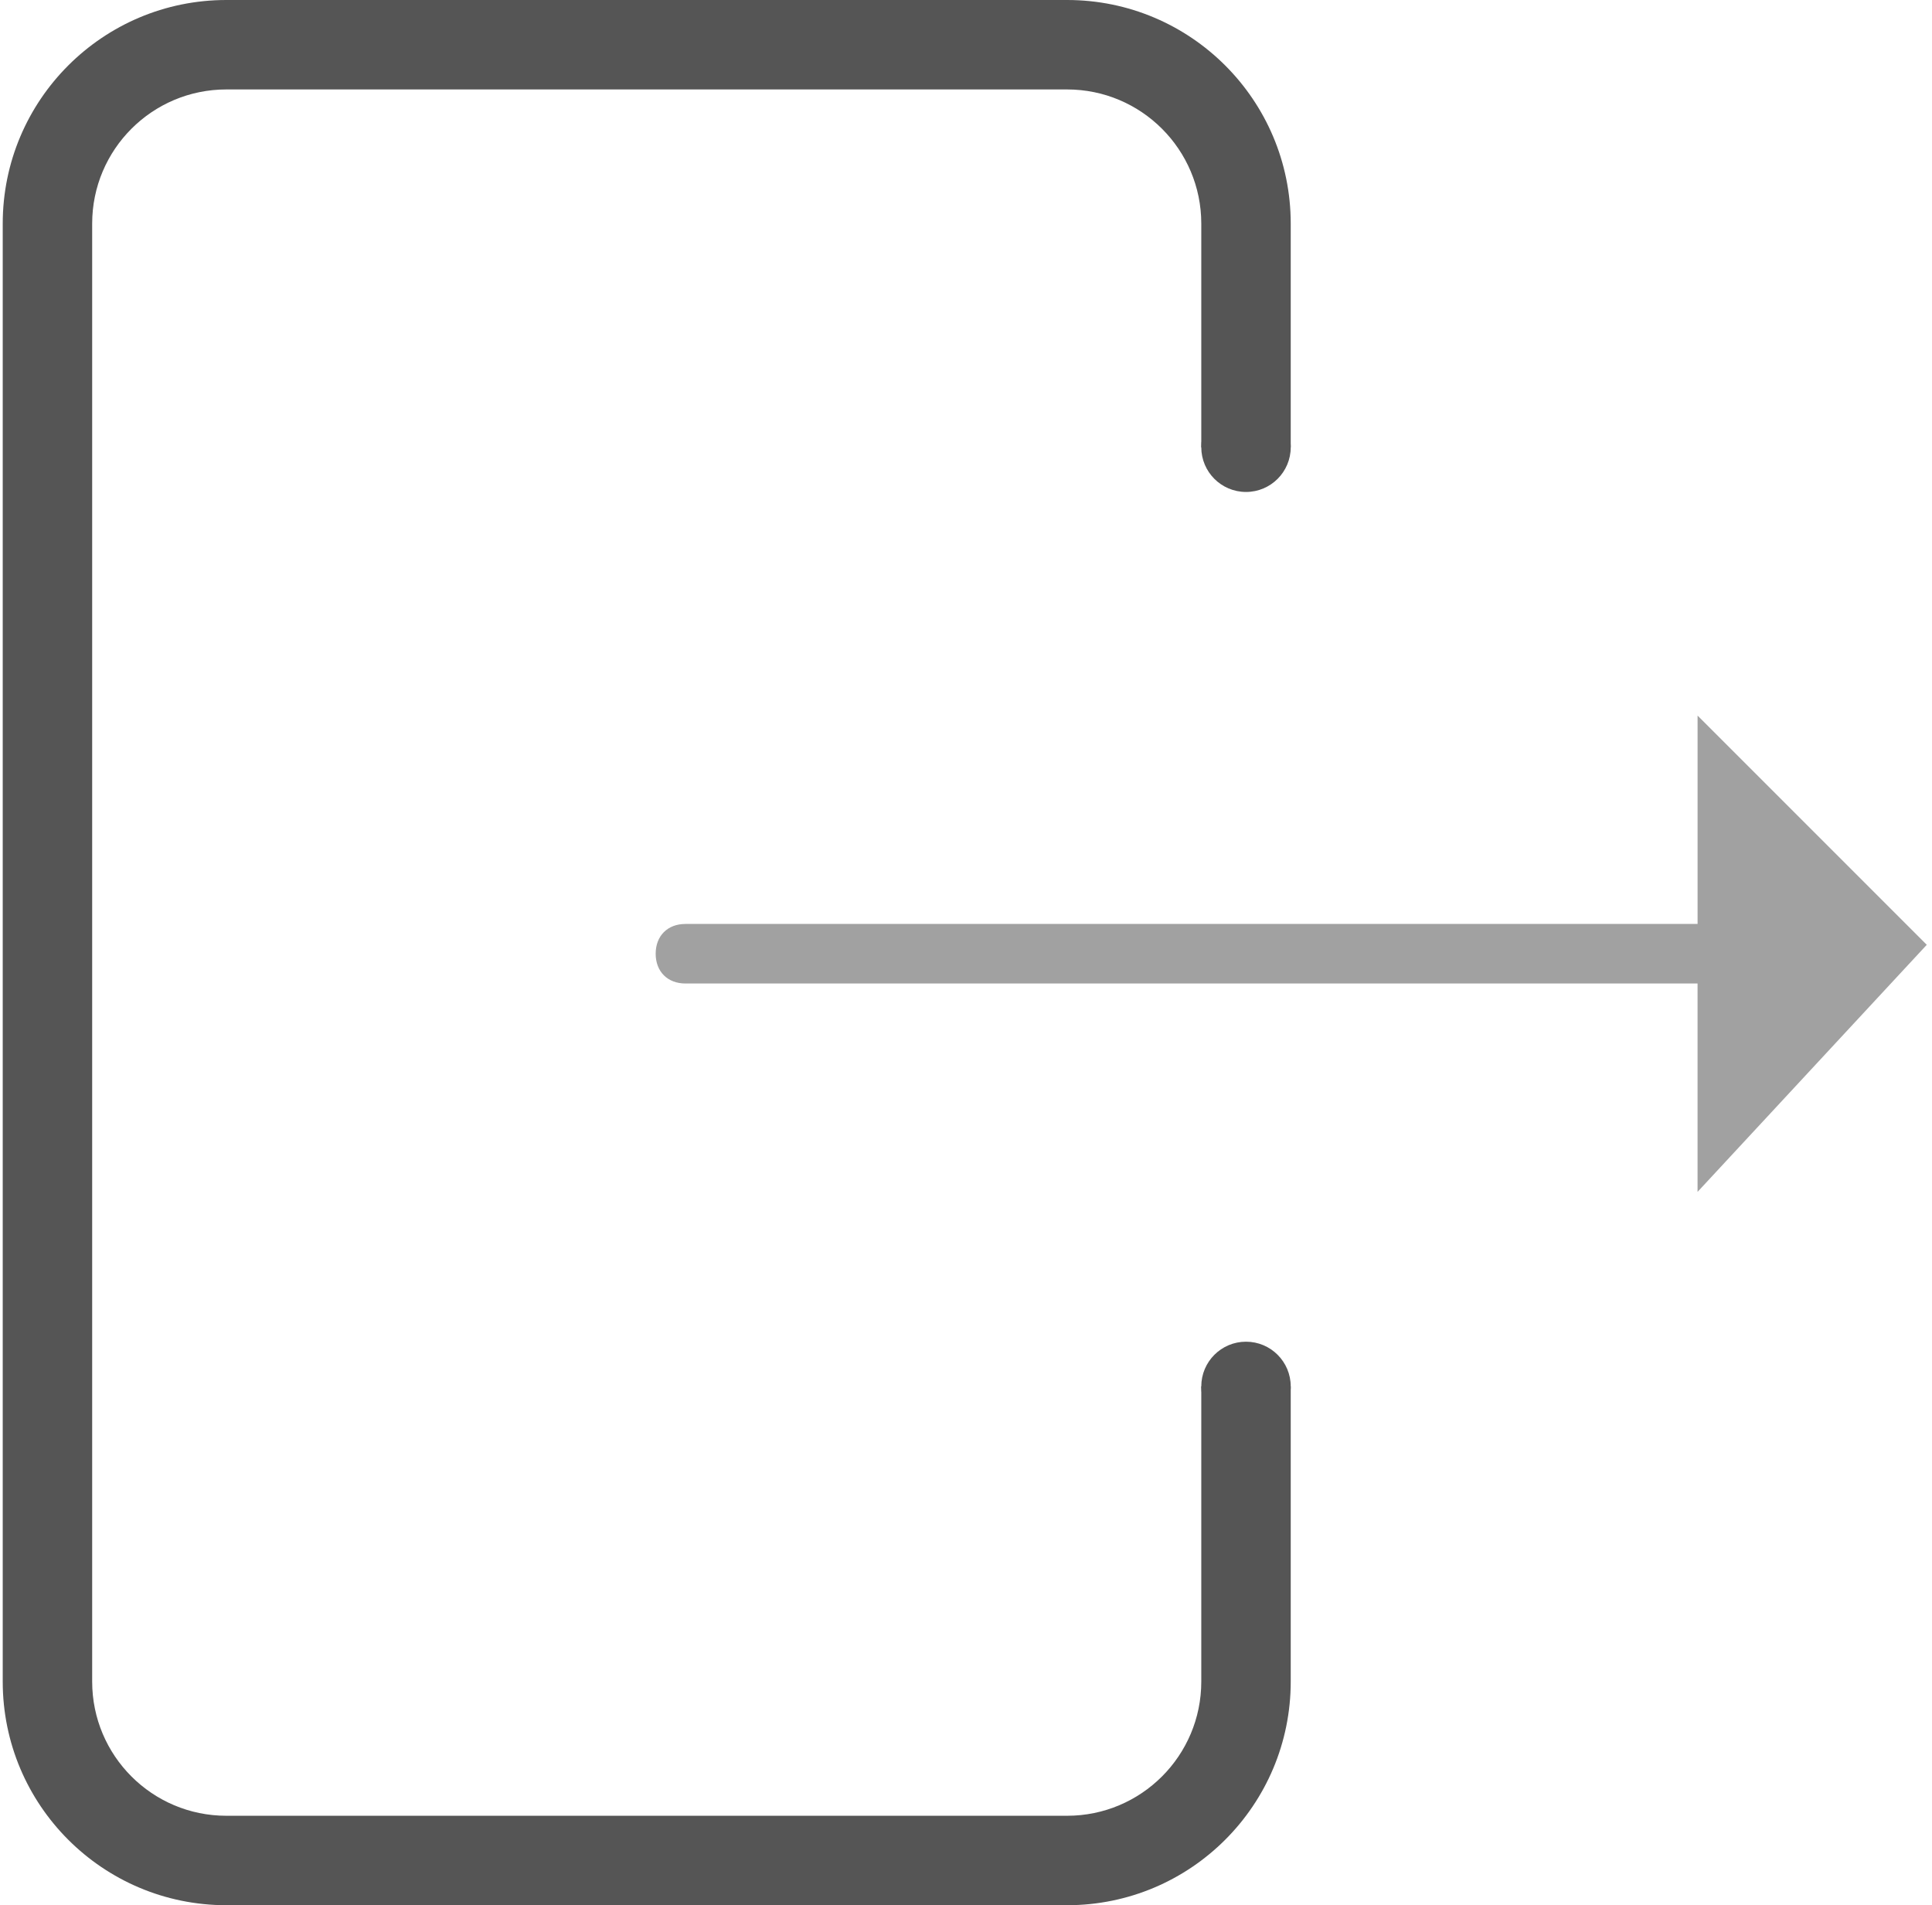 <svg width="216" height="213" viewBox="0 0 216 213" fill="none" xmlns="http://www.w3.org/2000/svg">
<path d="M76.634 103.296C74.637 103.296 73.305 104.626 73.305 106.625C73.305 108.621 74.635 109.954 76.634 109.954H189.789V133.25L215.416 105.627L189.791 80V103.296L76.634 103.296Z" fill="#A1A1A1"/>
<path fill-rule="evenodd" clip-rule="evenodd" d="M25.305 10H119.305C127.589 10 134.305 16.716 134.305 25V50H144.305V25C144.305 11.193 133.112 0 119.305 0H25.305C11.498 0 0.305 11.193 0.305 25V188C0.305 201.807 11.498 213 25.305 213H119.305C133.112 213 144.305 201.807 144.305 188V155H134.305V188C134.305 196.284 127.589 203 119.305 203H25.305C17.02 203 10.305 196.284 10.305 188V25C10.305 16.716 17.02 10 25.305 10Z" fill="#555555"/>
<circle cx="139.305" cy="155" r="5" fill="#555555"/>
<circle cx="139.305" cy="50" r="5" fill="#555555"/>
</svg>
